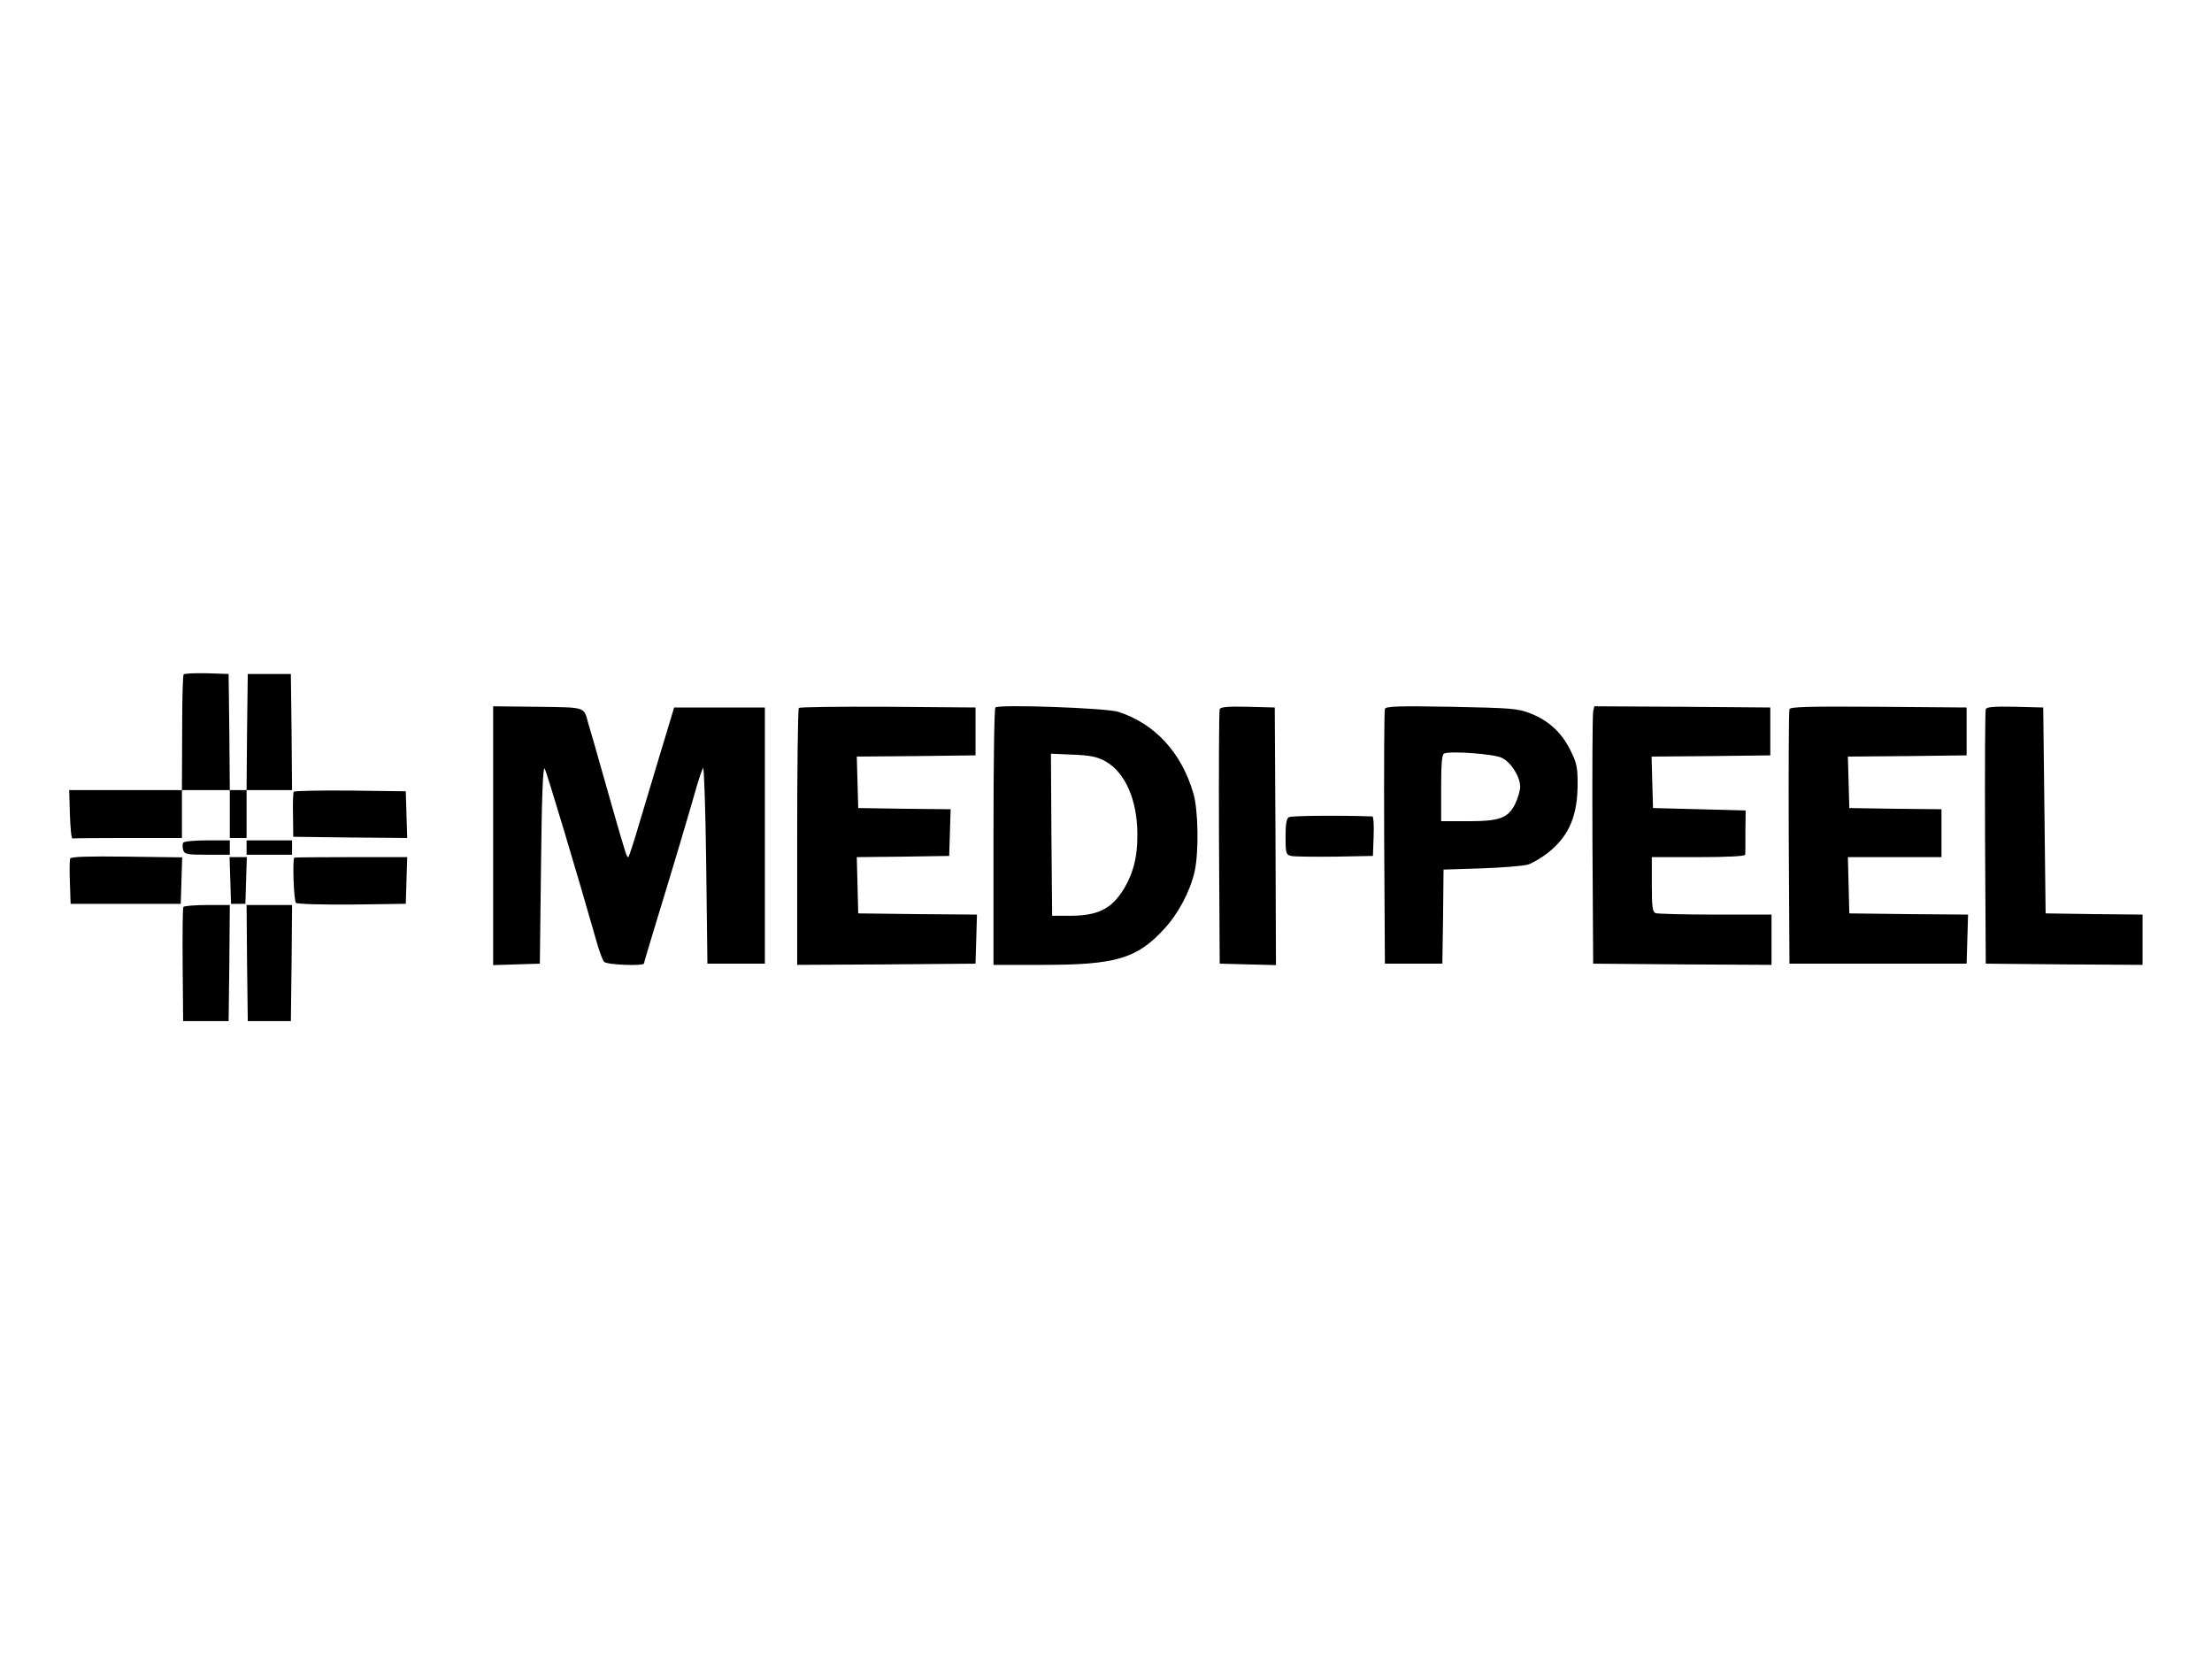 <?xml version="1.0" standalone="no"?>
<!DOCTYPE svg PUBLIC "-//W3C//DTD SVG 20010904//EN"
 "http://www.w3.org/TR/2001/REC-SVG-20010904/DTD/svg10.dtd">
<svg version="1.0" xmlns="http://www.w3.org/2000/svg"
 width="924pt" height="700pt" viewBox="0 0 924 700"
 preserveAspectRatio="xMidYMid meet">

<g transform="translate(0,700) scale(0.1,-0.1)"
fill="#000000" stroke="none">
<path d="M767 4183 c-3 -5 -6 -96 -6 -203 0 -107 -1 -214 -1 -237 l0 -43 -235
0 -236 0 3 -102 c2 -57 6 -102 11 -100 4 1 108 2 232 2 l225 0 0 100 0 100
100 0 100 0 0 -100 0 -100 35 0 35 0 0 100 0 100 95 0 95 0 -2 243 -3 242 -90
0 -90 0 -3 -242 -2 -243 -35 0 -35 0 -2 243 -3 242 -92 3 c-50 1 -94 -1 -96
-5z"/>
<path d="M2060 3510 l0 -541 98 3 97 3 5 415 c3 280 8 410 15 400 8 -12 133
-428 222 -740 9 -30 21 -61 26 -67 9 -13 167 -19 167 -7 0 3 23 80 51 172 73
238 137 454 164 549 13 46 27 88 32 95 4 7 10 -174 13 -402 l5 -415 120 0 120
0 0 535 0 535 -190 0 -189 0 -12 -40 c-17 -54 -94 -313 -138 -459 -19 -65 -38
-121 -40 -124 -7 -7 -8 -5 -76 233 -33 116 -65 228 -71 250 -7 22 -16 56 -22
75 -19 69 -7 65 -211 68 l-186 2 0 -540z"/>
<path d="M3337 4043 c-4 -3 -7 -246 -7 -540 l0 -533 373 2 372 3 3 102 3 103
-248 2 -248 3 -3 117 -3 118 193 2 193 3 3 97 3 98 -193 2 -193 3 -3 107 -3
108 248 2 248 3 0 100 0 100 -366 3 c-201 1 -368 -1 -372 -5z"/>
<path d="M4158 4045 c-5 -5 -8 -248 -8 -542 l0 -533 208 0 c302 0 391 26 504
149 59 63 109 157 128 240 18 79 16 256 -5 327 -49 170 -161 292 -314 341 -51
16 -500 32 -513 18z m460 -225 c82 -46 133 -162 133 -304 1 -99 -19 -172 -65
-242 -48 -72 -104 -98 -211 -99 l-80 0 -3 339 -2 338 92 -4 c75 -3 101 -9 136
-28z"/>
<path d="M5095 4038 c-3 -7 -4 -249 -3 -538 l3 -525 118 -3 117 -3 -2 538 -3
538 -113 3 c-84 2 -114 -1 -117 -10z"/>
<path d="M5785 4039 c-3 -8 -4 -250 -3 -539 l3 -525 120 0 120 0 3 196 2 197
158 5 c86 3 174 10 195 16 21 7 61 31 89 54 84 69 118 152 118 284 0 69 -4 88
-31 141 -36 73 -92 124 -168 153 -51 20 -80 22 -328 27 -225 4 -274 2 -278 -9z
m488 -204 c38 -18 77 -78 77 -121 0 -15 -9 -47 -20 -70 -30 -61 -64 -74 -199
-74 l-111 0 0 139 c0 102 3 141 13 144 29 11 207 -2 240 -18z"/>
<path d="M6655 4028 c-3 -13 -4 -255 -3 -538 l3 -515 373 -3 372 -2 0 105 0
105 -234 0 c-129 0 -241 3 -250 6 -13 5 -16 25 -16 120 l0 114 195 0 c123 0
195 4 195 10 1 6 1 49 1 98 l1 87 -194 5 -193 5 -3 107 -3 108 248 2 248 3 0
100 0 100 -367 3 -368 2 -5 -22z"/>
<path d="M7475 4038 c-3 -7 -4 -249 -3 -538 l3 -525 370 0 370 0 3 102 3 103
-248 2 -248 3 -3 118 -3 117 196 0 195 0 0 100 0 100 -192 2 -193 3 -3 107 -3
108 248 2 248 3 0 100 0 100 -368 3 c-289 2 -369 0 -372 -10z"/>
<path d="M8295 4038 c-3 -7 -4 -249 -3 -538 l3 -525 328 -3 327 -2 0 105 0
105 -202 2 -203 3 -5 430 -5 430 -118 3 c-88 2 -119 -1 -122 -10z"/>
<path d="M1227 3693 c-3 -5 -4 -48 -3 -98 l1 -90 238 -3 238 -2 -3 97 -3 98
-232 3 c-127 1 -234 -1 -236 -5z"/>
<path d="M5384 3587 c-10 -6 -14 -28 -14 -82 0 -69 2 -75 23 -80 12 -3 94 -4
182 -3 l160 3 3 83 c2 45 -1 82 -5 82 -141 5 -338 3 -349 -3z"/>
<path d="M765 3480 c-3 -6 -3 -19 0 -30 6 -18 15 -20 101 -20 l94 0 0 30 0 30
-94 0 c-53 0 -98 -4 -101 -10z"/>
<path d="M1030 3460 l0 -30 95 0 95 0 0 30 0 30 -95 0 -95 0 0 -30z"/>
<path d="M293 3414 c-2 -6 -3 -51 -1 -100 l3 -89 230 0 230 0 3 97 3 97 -232
3 c-159 2 -233 0 -236 -8z"/>
<path d="M962 3323 l3 -98 30 0 30 0 3 98 3 97 -36 0 -36 0 3 -97z"/>
<path d="M1229 3418 c-8 -18 -1 -182 7 -189 7 -5 107 -8 235 -7 l224 3 3 98 3
97 -236 0 c-129 0 -235 -1 -236 -2z"/>
<path d="M766 3212 c-3 -5 -4 -114 -3 -243 l2 -234 95 0 95 0 3 243 2 242 -94
0 c-52 0 -97 -4 -100 -8z"/>
<path d="M1032 2978 l3 -243 90 0 90 0 3 243 2 242 -95 0 -95 0 2 -242z"/>
</g>
</svg>
